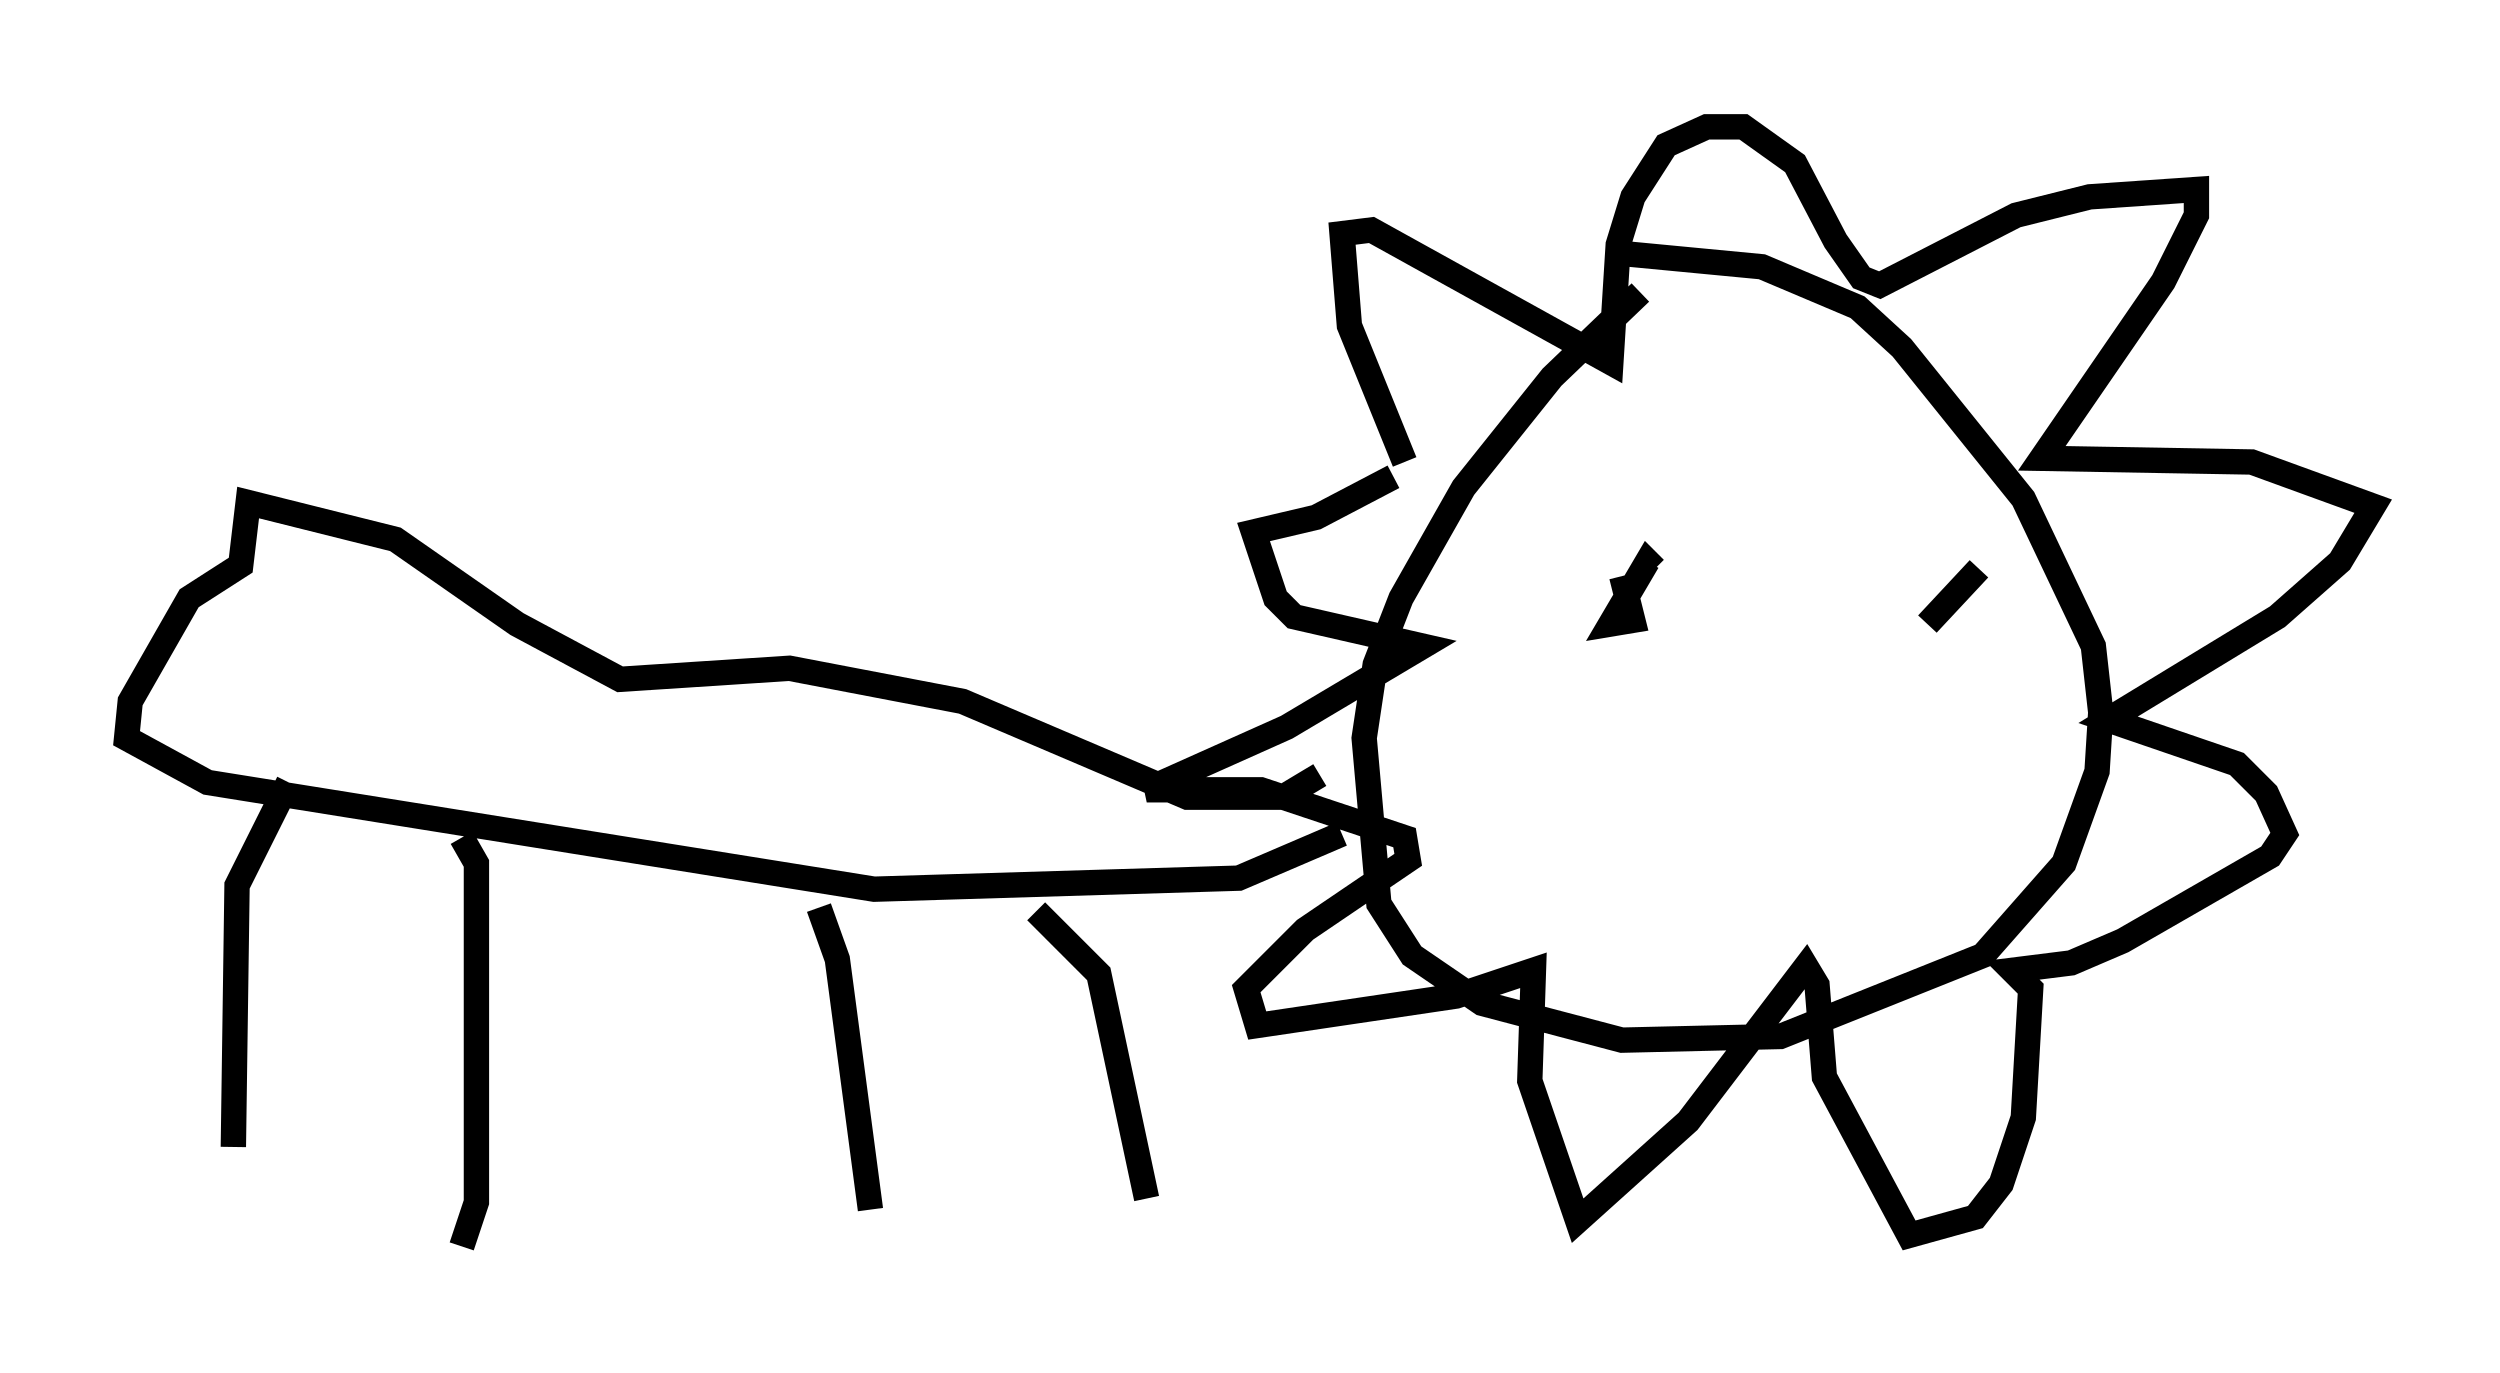 <?xml version="1.0" encoding="utf-8" ?>
<svg baseProfile="full" height="54.156" version="1.1" width="98.603" xmlns="http://www.w3.org/2000/svg" xmlns:ev="http://www.w3.org/2001/xml-events" xmlns:xlink="http://www.w3.org/1999/xlink"><defs /><rect fill="white" height="54.156" width="98.603" x="0" y="0" /><path d="M67.603, 9.939 m-2.905, 1.598 l-3.486, 3.341 -3.486, 4.358 l-2.469, 4.358 -1.017, 2.615 l-0.436, 2.905 0.581, 6.536 l1.307, 2.034 2.76, 1.888 l5.52, 1.453 6.246, -0.145 l7.989, -3.196 3.196, -3.631 l1.307, -3.631 0.145, -2.324 l-0.291, -2.615 -2.76, -5.81 l-4.793, -5.955 -1.743, -1.598 l-3.777, -1.598 -6.101, -0.581 m-7.989, 8.279 l-2.179, -5.374 -0.291, -3.631 l1.162, -0.145 9.441, 5.229 l0.291, -4.648 0.581, -1.888 l1.307, -2.034 1.598, -0.726 l1.453, 0.0 2.034, 1.453 l1.598, 3.05 1.017, 1.453 l0.726, 0.291 5.374, -2.76 l2.905, -0.726 4.212, -0.291 l0.0, 1.017 -1.307, 2.615 l-4.793, 6.972 8.279, 0.145 l4.793, 1.743 -1.307, 2.179 l-2.469, 2.179 -6.682, 4.067 l5.084, 1.743 1.162, 1.162 l0.726, 1.598 -0.581, 0.872 l-5.81, 3.341 -2.034, 0.872 l-2.324, 0.291 0.726, 0.726 l-0.291, 5.084 -0.872, 2.615 l-1.017, 1.307 -2.615, 0.726 l-3.341, -6.246 -0.291, -3.631 l-0.436, -0.726 -4.648, 6.101 l-4.358, 3.922 -1.888, -5.52 l0.145, -4.358 -3.05, 1.017 l-7.844, 1.162 -0.436, -1.453 l2.324, -2.324 4.067, -2.76 l-0.145, -0.872 -5.665, -1.888 l-4.503, 0.0 5.52, -2.469 l5.374, -3.196 -5.084, -1.162 l-0.726, -0.726 -0.872, -2.615 l2.469, -0.581 3.05, -1.598 m-2.905, 11.765 l-1.453, 0.872 -3.777, 0.0 l-8.86, -3.777 -6.827, -1.307 l-6.682, 0.436 -4.067, -2.179 l-4.793, -3.341 -5.81, -1.453 l-0.291, 2.469 -2.034, 1.307 l-2.324, 4.067 -0.145, 1.453 l3.196, 1.743 26.29, 4.212 l14.38, -0.436 4.067, -1.743 m-41.542, -2.034 l-2.034, 4.067 -0.145, 10.313 m9.006, -12.201 l0.581, 1.017 0.0, 13.363 l-0.581, 1.743 m14.089, -13.363 l0.726, 2.034 1.307, 9.877 m6.536, -11.765 l2.469, 2.469 1.888, 8.86 m15.978, -23.966 l0.0, 0.0 m2.76, -0.581 l0.436, 1.743 -0.872, 0.145 l1.453, -2.469 0.291, 0.291 m12.782, -1.598 l0.0, 0.0 m0.872, -1.017 l0.0, 0.0 m-0.872, 2.615 l-2.034, 2.179 " fill="none" stroke="black" stroke-width="1" /></svg>